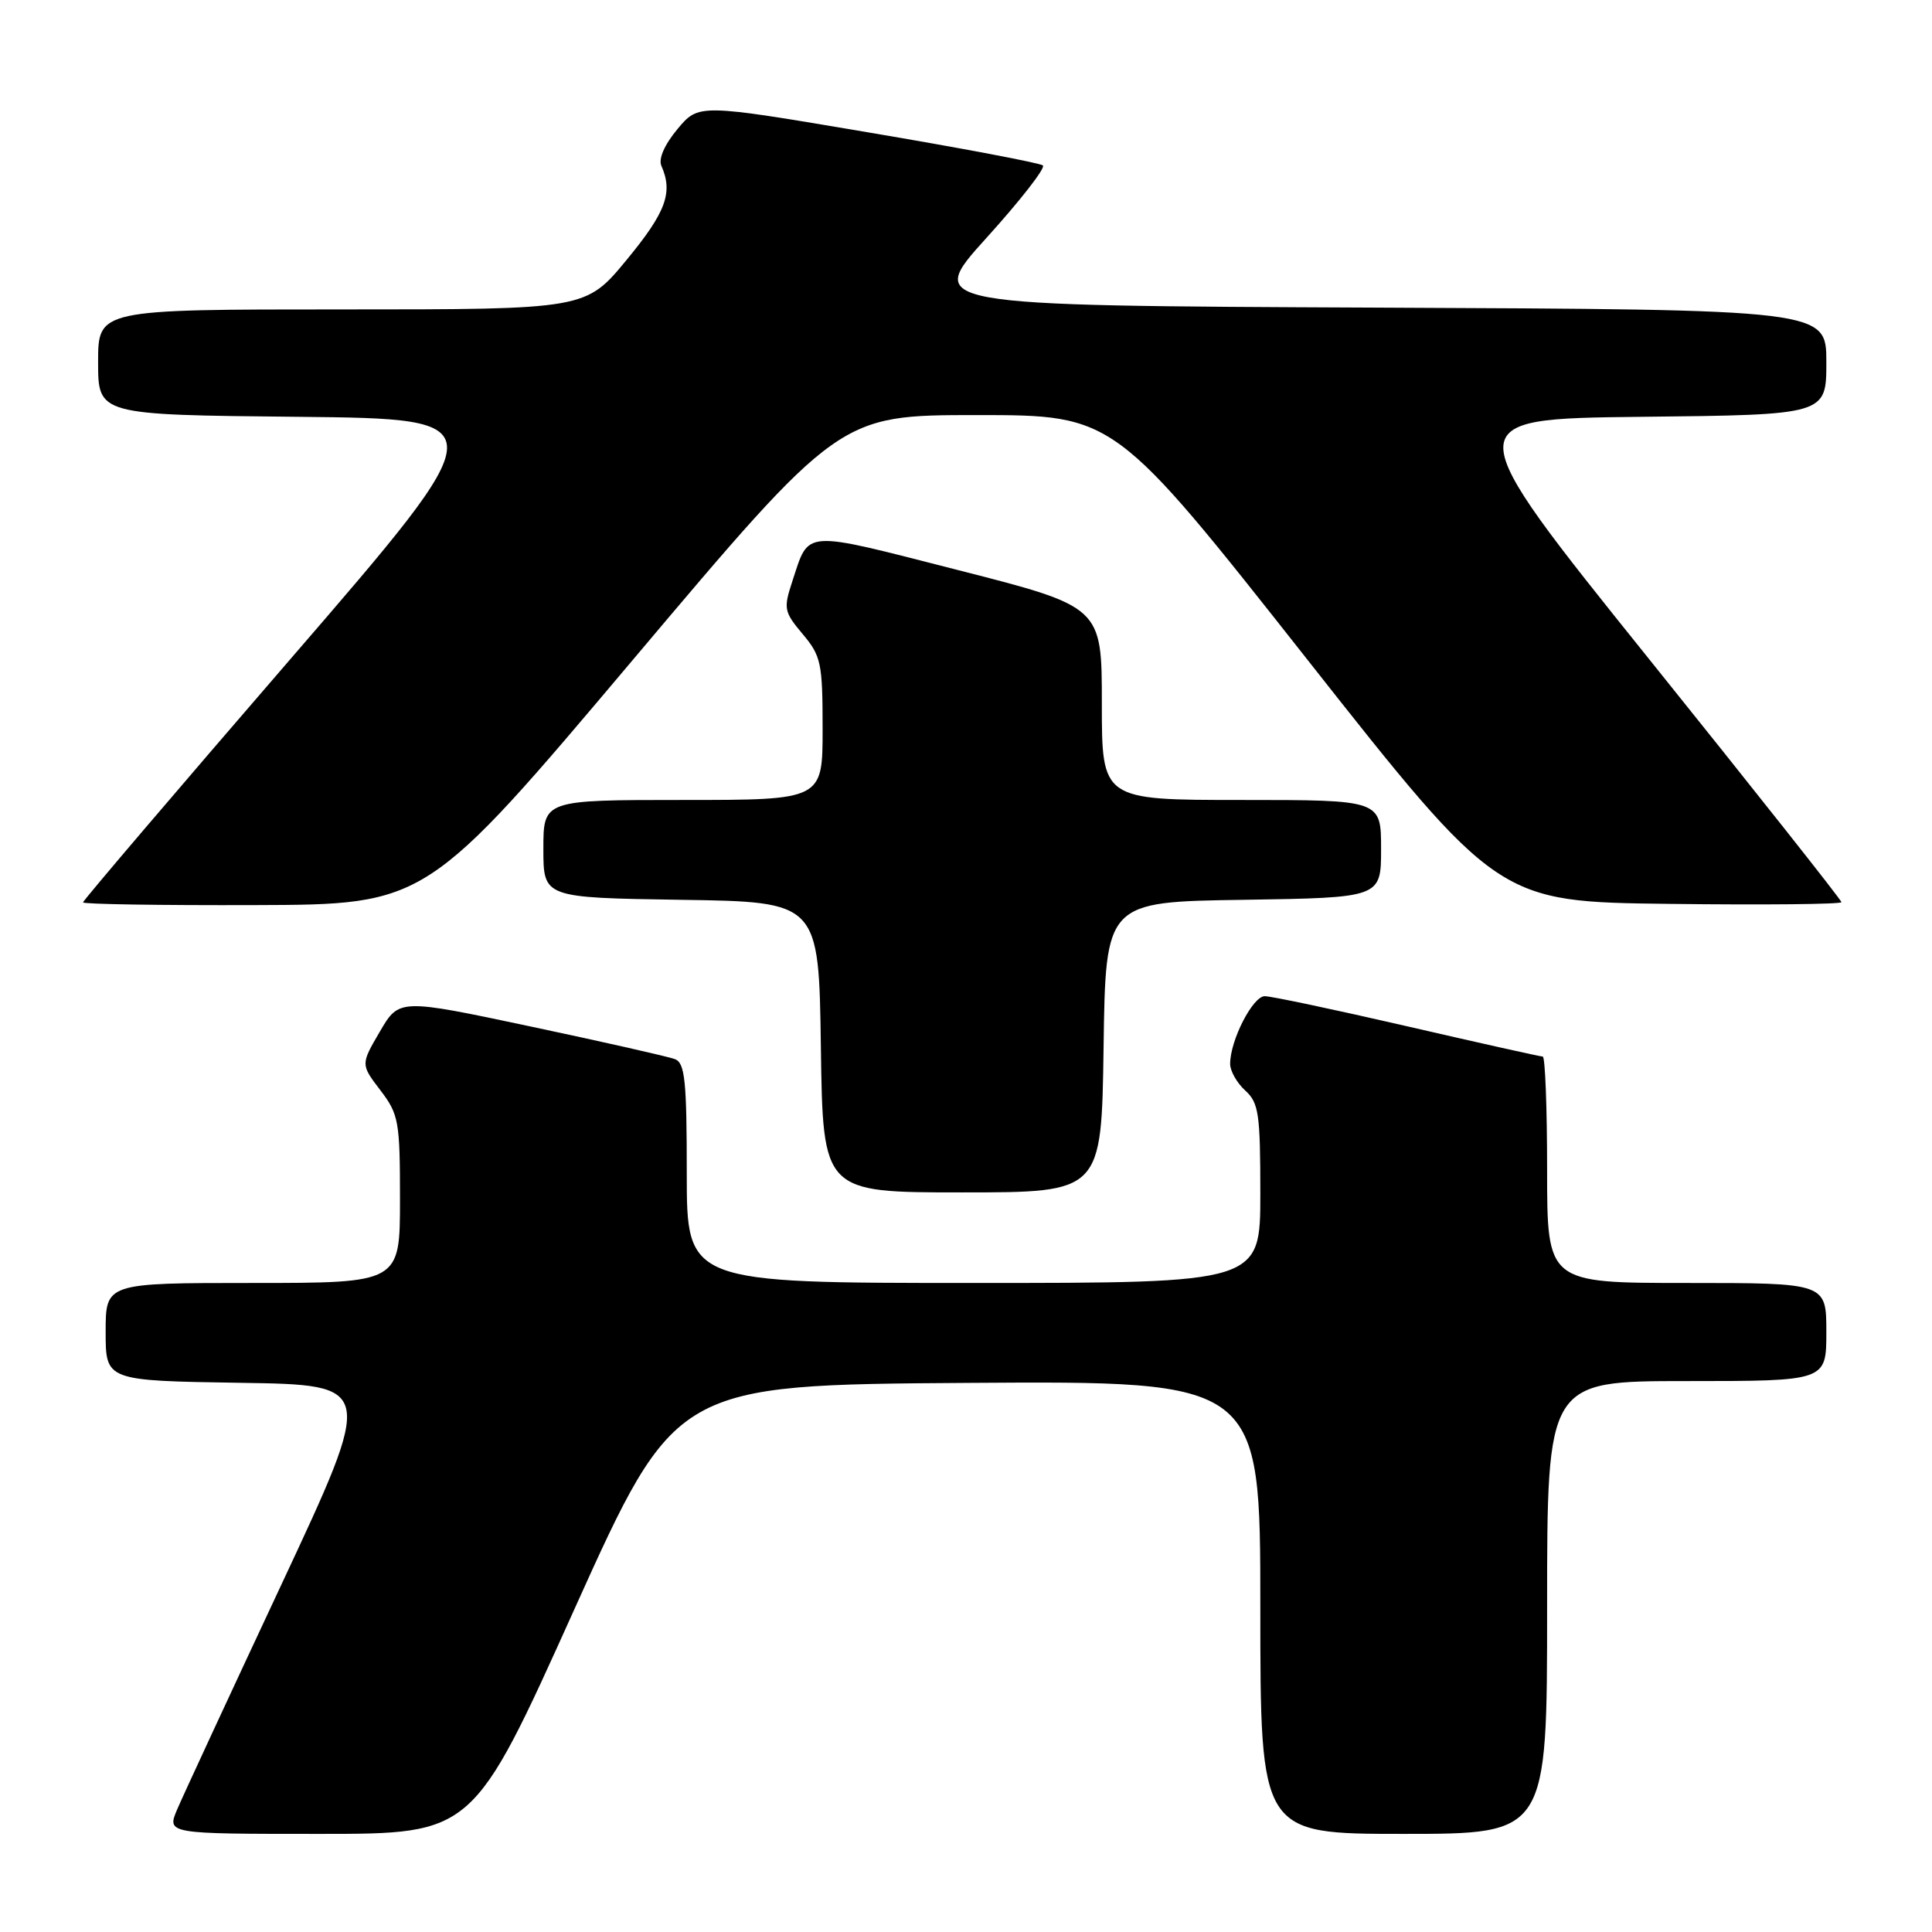 <?xml version="1.0" encoding="UTF-8" standalone="no"?>
<!DOCTYPE svg PUBLIC "-//W3C//DTD SVG 1.1//EN" "http://www.w3.org/Graphics/SVG/1.1/DTD/svg11.dtd" >
<svg xmlns="http://www.w3.org/2000/svg" xmlns:xlink="http://www.w3.org/1999/xlink" version="1.1" viewBox="0 0 256 256">
 <g >
 <path fill="currentColor"
d=" M 76.10 213.25 C 89.52 183.50 89.52 183.50 128.26 183.24 C 167.00 182.98 167.00 182.98 167.00 212.99 C 167.00 243.00 167.00 243.00 186.00 243.00 C 205.00 243.00 205.00 243.00 205.00 213.00 C 205.00 183.00 205.00 183.00 223.50 183.00 C 242.00 183.00 242.00 183.00 242.00 176.50 C 242.00 170.00 242.00 170.00 223.50 170.00 C 205.00 170.00 205.00 170.00 205.00 155.00 C 205.00 146.75 204.74 140.00 204.42 140.00 C 204.10 140.00 196.04 138.20 186.50 136.00 C 176.96 133.80 168.45 132.00 167.59 132.00 C 166.00 132.00 163.00 137.85 163.00 140.97 C 163.00 141.91 163.90 143.50 165.00 144.50 C 166.79 146.12 167.00 147.58 167.00 158.15 C 167.00 170.00 167.00 170.00 129.00 170.00 C 91.00 170.00 91.00 170.00 91.00 155.47 C 91.00 143.20 90.76 140.84 89.43 140.34 C 88.57 140.01 80.00 138.07 70.38 136.03 C 52.89 132.32 52.89 132.32 50.34 136.68 C 47.79 141.04 47.79 141.04 50.39 144.45 C 52.84 147.66 53.00 148.55 53.00 158.93 C 53.00 170.00 53.00 170.00 33.50 170.00 C 14.00 170.00 14.00 170.00 14.00 176.48 C 14.00 182.95 14.00 182.95 31.84 183.23 C 49.67 183.50 49.67 183.50 37.27 210.00 C 30.45 224.57 24.24 237.96 23.48 239.75 C 22.10 243.00 22.10 243.00 42.39 243.00 C 62.69 243.00 62.69 243.00 76.10 213.25 Z  M 146.23 138.75 C 146.50 119.50 146.50 119.50 164.75 119.23 C 183.00 118.95 183.00 118.95 183.00 112.48 C 183.00 106.00 183.00 106.00 164.50 106.00 C 146.00 106.00 146.00 106.00 146.00 93.20 C 146.00 80.40 146.00 80.40 126.91 75.53 C 106.07 70.21 107.27 70.13 104.98 77.05 C 103.80 80.64 103.88 81.07 106.36 84.02 C 108.80 86.92 109.00 87.85 109.00 96.58 C 109.00 106.00 109.00 106.00 90.50 106.00 C 72.00 106.00 72.00 106.00 72.00 112.48 C 72.00 118.95 72.00 118.95 90.25 119.23 C 108.50 119.50 108.50 119.50 108.77 138.75 C 109.04 158.00 109.04 158.00 127.50 158.00 C 145.96 158.00 145.96 158.00 146.23 138.75 Z  M 83.86 87.43 C 111.22 55.00 111.22 55.00 129.45 55.00 C 147.68 55.00 147.68 55.00 173.11 87.25 C 198.54 119.50 198.54 119.50 221.27 119.77 C 233.77 119.92 244.00 119.82 244.00 119.54 C 244.00 119.27 232.51 104.75 218.47 87.28 C 192.94 55.50 192.94 55.50 217.47 55.23 C 242.00 54.97 242.00 54.97 242.00 47.99 C 242.00 41.02 242.00 41.02 182.29 40.76 C 122.59 40.50 122.59 40.50 130.73 31.50 C 135.21 26.55 138.57 22.24 138.19 21.92 C 137.81 21.60 127.39 19.62 115.04 17.54 C 92.58 13.74 92.58 13.74 89.77 17.10 C 88.05 19.17 87.22 21.05 87.64 21.98 C 89.20 25.52 88.25 28.10 83.06 34.40 C 77.62 41.00 77.62 41.00 45.31 41.00 C 13.00 41.00 13.00 41.00 13.00 47.98 C 13.00 54.97 13.00 54.97 39.49 55.23 C 65.98 55.50 65.98 55.50 38.49 87.32 C 23.37 104.82 11.00 119.33 11.00 119.57 C 11.00 119.81 21.24 119.97 33.75 119.93 C 56.50 119.86 56.50 119.86 83.86 87.43 Z "/>
</g>
</svg>
